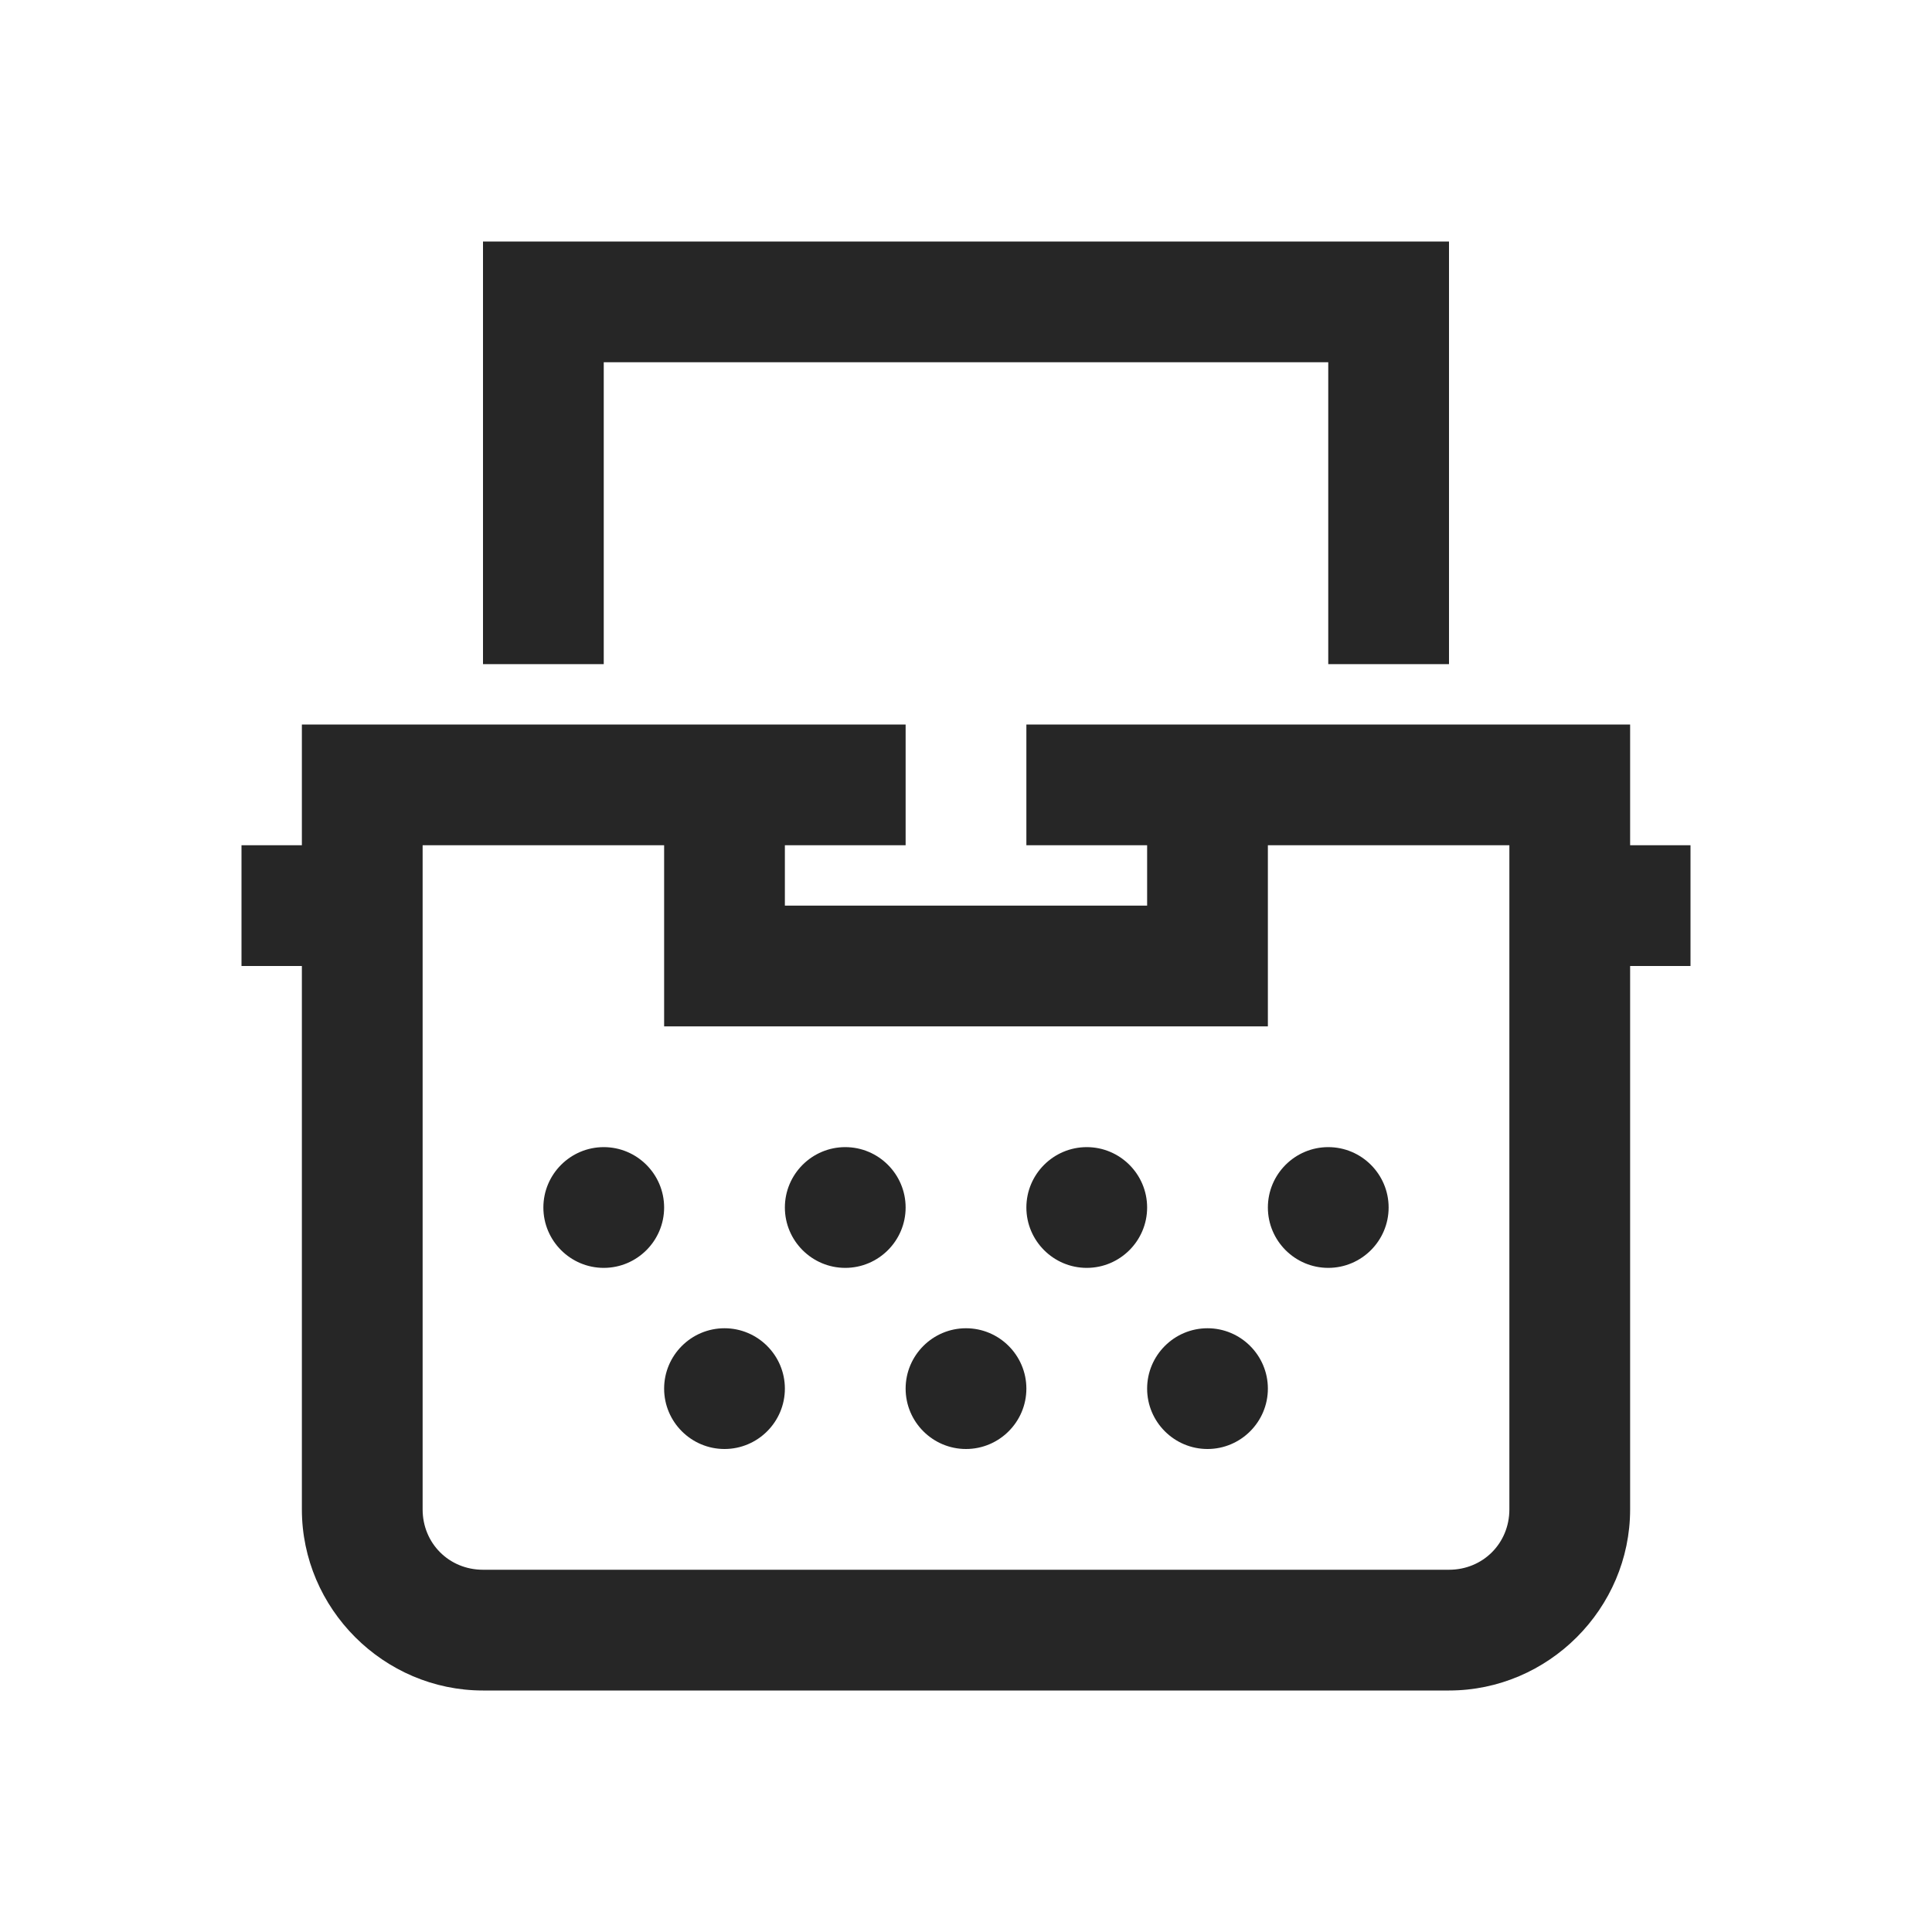 <?xml version="1.0" encoding="UTF-8"?>
<svg xmlns="http://www.w3.org/2000/svg" xmlns:xlink="http://www.w3.org/1999/xlink" viewBox="0 0 32 32" version="1.1" fill="#262626"><g id="surface1" fill="#262626"><path style=" " d="M 8 4 L 8 11 L 10 11 L 10 6 L 22 6 L 22 11 L 24 11 L 24 4 Z M 5 12 L 5 14 L 4 14 L 4 16 L 5 16 L 5 25 C 5 26.645 6.355 28 8 28 L 24 28 C 25.645 28 27 26.645 27 25 L 27 16 L 28 16 L 28 14 L 27 14 L 27 12 L 17 12 L 17 14 L 19 14 L 19 15 L 13 15 L 13 14 L 15 14 L 15 12 Z M 7 14 L 11 14 L 11 17 L 21 17 L 21 14 L 25 14 L 25 25 C 25 25.562 24.562 26 24 26 L 8 26 C 7.438 26 7 25.562 7 25 Z M 10 19 C 9.449 19 9 19.449 9 20 C 9 20.551 9.449 21 10 21 C 10.551 21 11 20.551 11 20 C 11 19.449 10.551 19 10 19 Z M 14 19 C 13.449 19 13 19.449 13 20 C 13 20.551 13.449 21 14 21 C 14.551 21 15 20.551 15 20 C 15 19.449 14.551 19 14 19 Z M 18 19 C 17.449 19 17 19.449 17 20 C 17 20.551 17.449 21 18 21 C 18.551 21 19 20.551 19 20 C 19 19.449 18.551 19 18 19 Z M 22 19 C 21.449 19 21 19.449 21 20 C 21 20.551 21.449 21 22 21 C 22.551 21 23 20.551 23 20 C 23 19.449 22.551 19 22 19 Z M 12 22 C 11.449 22 11 22.449 11 23 C 11 23.551 11.449 24 12 24 C 12.551 24 13 23.551 13 23 C 13 22.449 12.551 22 12 22 Z M 16 22 C 15.449 22 15 22.449 15 23 C 15 23.551 15.449 24 16 24 C 16.551 24 17 23.551 17 23 C 17 22.449 16.551 22 16 22 Z M 20 22 C 19.449 22 19 22.449 19 23 C 19 23.551 19.449 24 20 24 C 20.551 24 21 23.551 21 23 C 21 22.449 20.551 22 20 22 Z " fill="#262626"/></g></svg>
